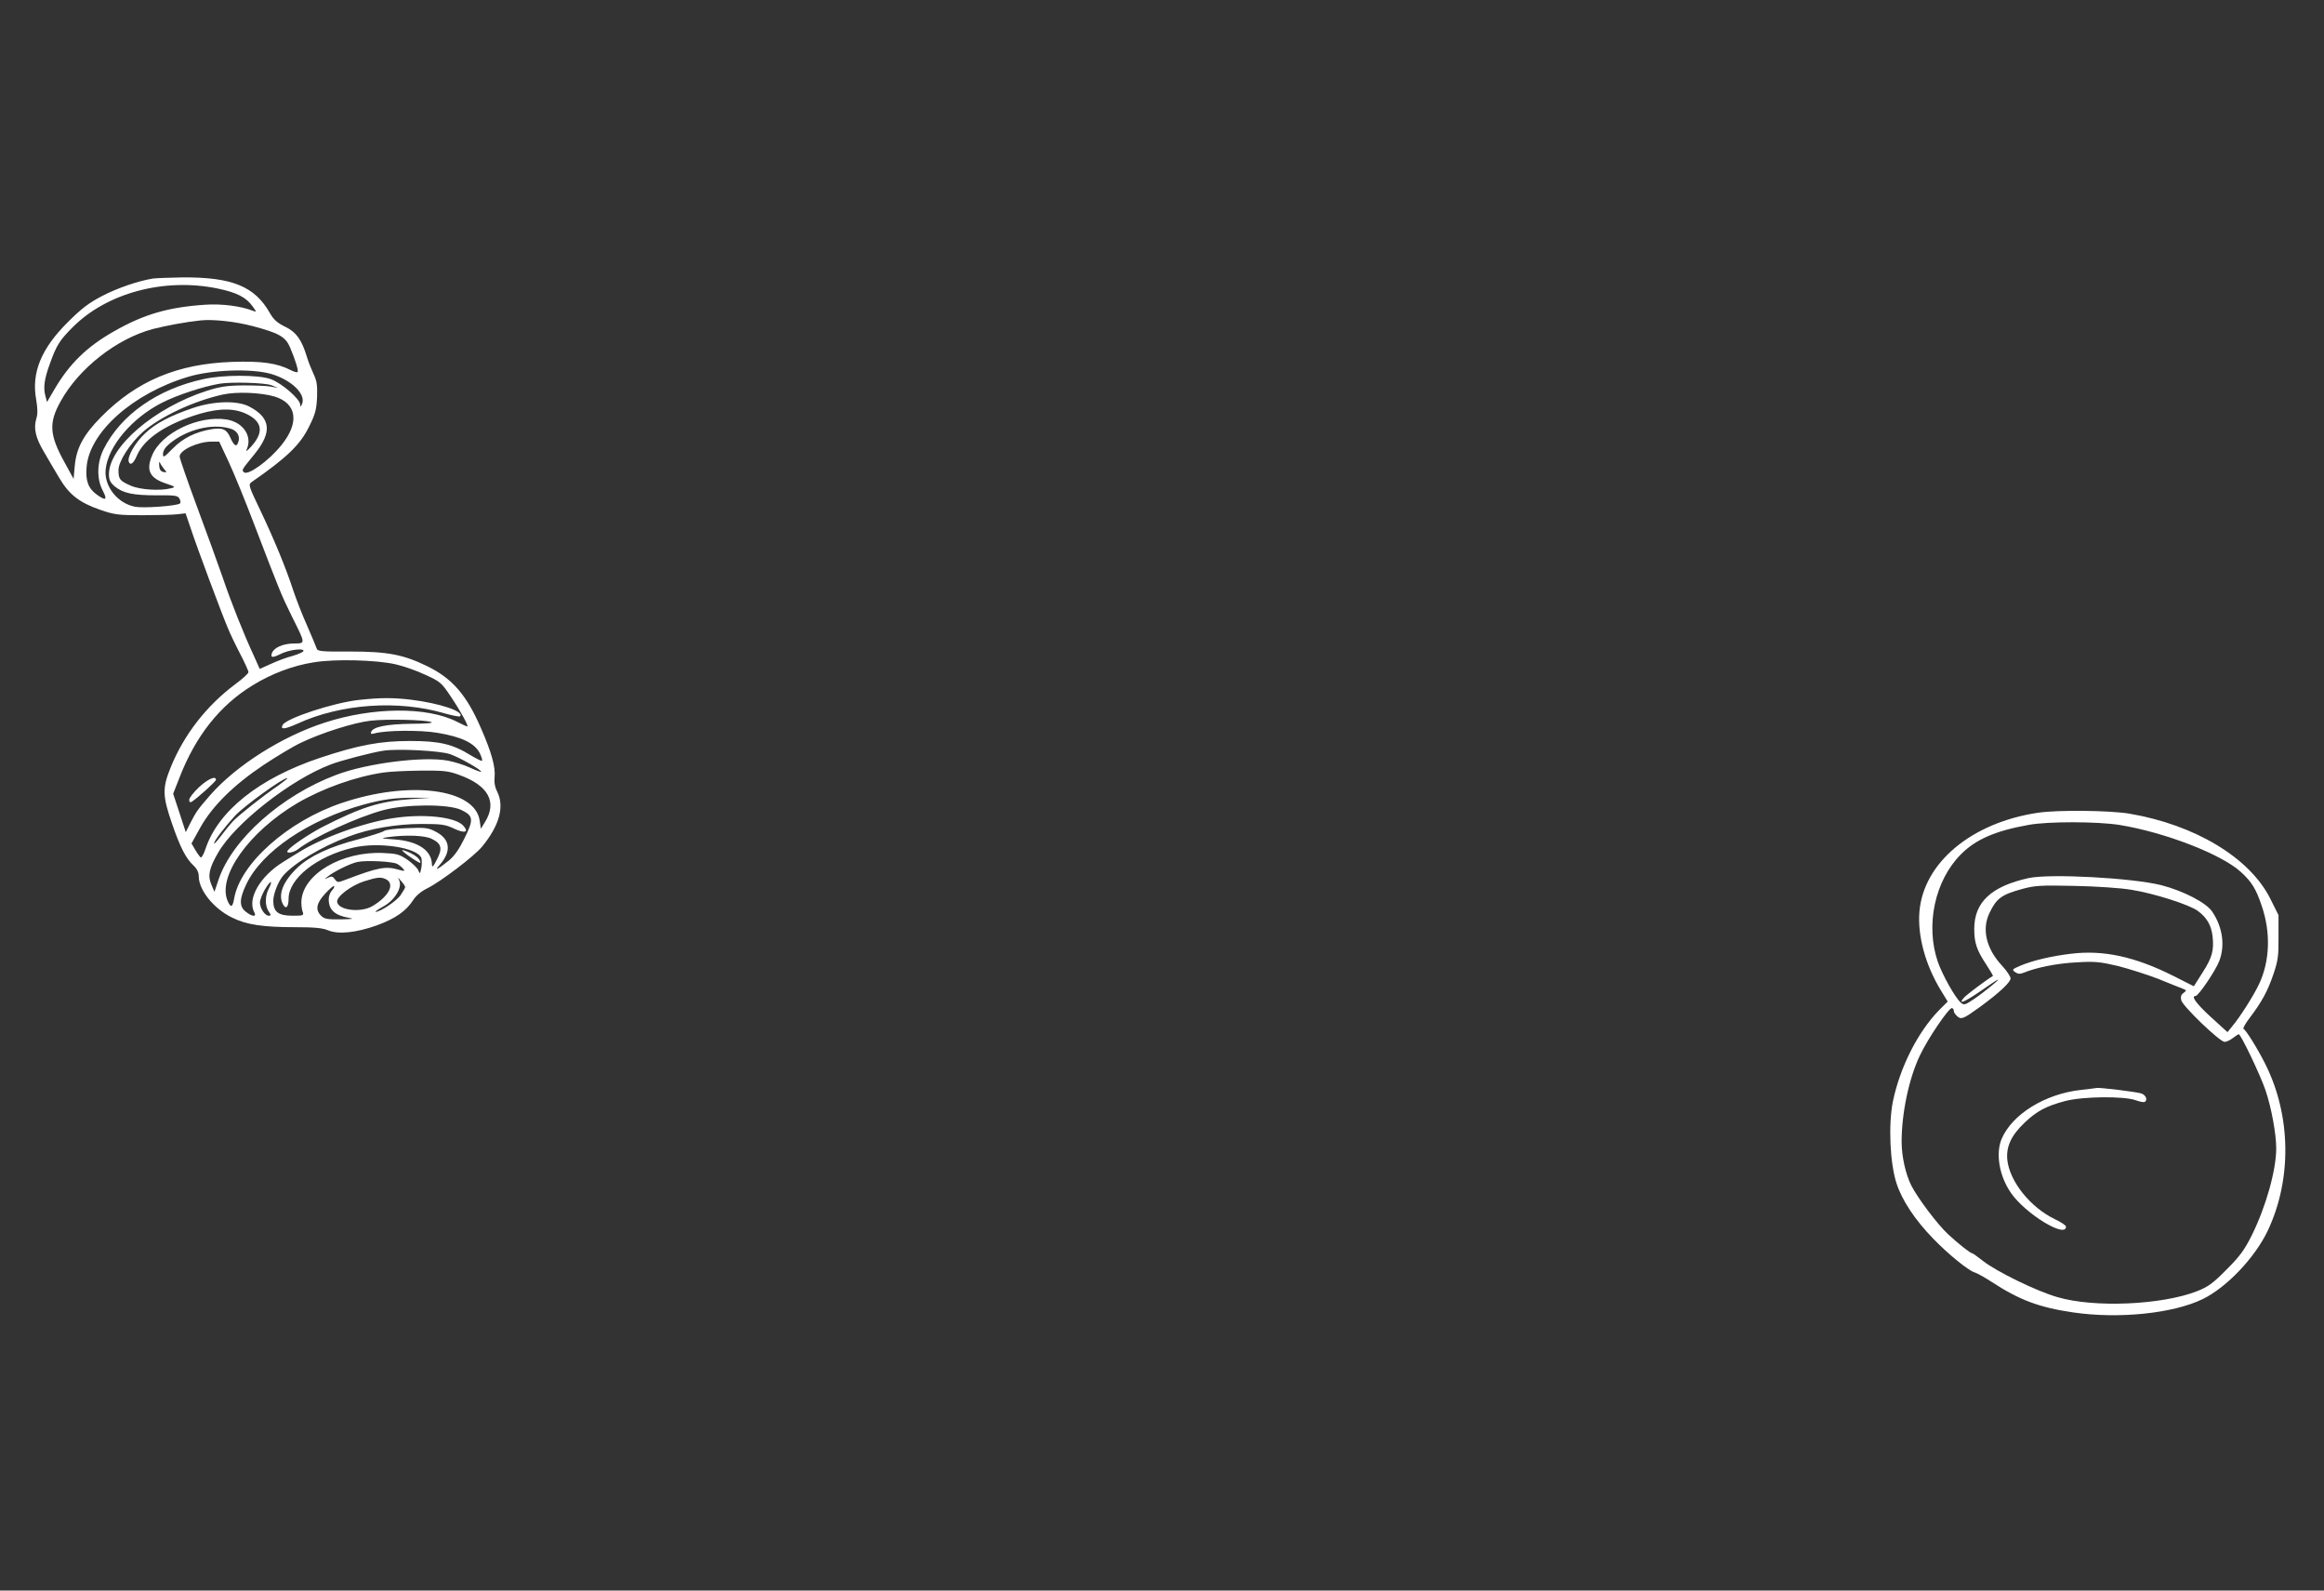 <svg version="1.0" xmlns="http://www.w3.org/2000/svg" width="1216pt" height="832pt" viewBox="0 0 1216 832" preserveAspectRatio="xMidYMid meet">

<rect x="0" y="0" width="1216" height="832" fill="#333333" stroke="none"/>

<g transform="translate(0,832) scale(0.1,-0.1)" fill="#ffffff" stroke="none">
<path d="M800 6863 c-79 -13 -186 -50 -265 -91 -71 -37 -109 -66 -180 -137 -139 -138 -191 -264 -166 -403 8 -48 9 -77 1 -102 -15 -50 -4 -100 39 -172 20 -35 56 -96 80 -136 52 -89 106 -131 216 -169 72 -25 93 -28 220 -28 77 0 159 2 183 5 l43 5 29 -85 c30 -91 157 -432 192 -515 11 -27 40 -88 64 -134 24 -46 44 -90 44 -97 0 -7 -31 -35 -69 -63 -150 -112 -268 -263 -338 -435 -44 -109 -43 -149 7 -294 43 -125 73 -183 114 -221 17 -16 26 -35 26 -55 0 -72 79 -170 175 -216 74 -37 161 -50 331 -50 98 0 141 -4 170 -16 54 -23 148 -13 257 26 95 35 152 74 189 132 14 22 42 46 73 61 71 35 247 169 288 219 90 110 117 208 79 286 -13 25 -17 51 -14 79 5 50 -16 128 -71 253 -75 174 -150 261 -281 325 -125 61 -207 77 -403 77 -152 -1 -172 1 -176 16 -3 9 -25 62 -49 117 -25 55 -57 138 -73 185 -38 117 -101 270 -175 425 -59 123 -61 130 -44 143 185 128 255 196 301 290 32 64 39 88 42 154 2 63 -1 85 -18 121 -11 24 -28 65 -36 93 -27 88 -55 127 -113 155 -41 20 -60 37 -79 70 -80 142 -199 190 -461 188 -70 -1 -138 -4 -152 -6z m338 -52 c101 -21 150 -46 184 -94 21 -29 21 -30 2 -23 -62 25 -164 38 -251 32 -193 -13 -321 -50 -478 -140 -141 -80 -232 -169 -311 -304 l-38 -65 -9 34 c-11 43 -5 88 25 169 34 95 51 121 119 189 179 179 478 259 757 202z m185 -197 c139 -37 171 -56 195 -112 28 -66 45 -122 39 -128 -3 -3 -18 1 -34 9 -73 38 -153 49 -308 44 -286 -10 -499 -99 -686 -288 -92 -93 -130 -163 -138 -258 l-6 -66 -47 86 c-80 145 -84 207 -20 321 96 173 294 327 482 377 71 18 172 37 250 45 66 7 182 -6 273 -30z m92 -249 c107 -30 186 -105 166 -157 -8 -18 -10 -19 -10 -5 -1 30 -98 114 -155 134 -64 23 -249 23 -351 0 -241 -52 -433 -187 -523 -367 -35 -71 -37 -155 -4 -217 25 -48 16 -54 -29 -22 -47 33 -62 73 -56 145 14 183 243 387 532 473 122 37 327 44 430 16z m5 -60 l35 -14 -40 7 c-22 4 -87 6 -145 6 -85 -1 -121 -7 -190 -29 -272 -88 -510 -292 -510 -436 0 -29 7 -43 30 -63 44 -36 96 -47 221 -47 97 1 110 -1 119 -19 5 -10 6 -21 1 -24 -20 -13 -191 -25 -233 -17 -93 17 -165 108 -155 197 13 120 138 268 294 347 78 40 214 85 303 100 61 10 237 5 270 -8z m16 -59 c118 -36 132 -137 36 -255 -66 -82 -176 -161 -196 -141 -12 12 -13 10 57 96 92 114 84 188 -28 247 -63 33 -185 30 -295 -7 -120 -41 -195 -80 -251 -133 -52 -48 -95 -124 -85 -149 8 -21 25 -8 42 32 38 90 156 168 331 220 108 31 188 29 254 -7 73 -40 77 -94 14 -164 -20 -22 -31 -30 -25 -18 33 70 -17 145 -106 159 -147 22 -340 -71 -388 -188 -33 -78 -13 -119 72 -147 50 -17 52 -19 27 -25 -58 -15 -163 -8 -212 14 -56 25 -63 33 -63 81 0 46 61 140 128 200 92 80 264 161 417 195 72 16 199 11 271 -10z m-234 -167 c39 -10 57 -41 44 -74 -9 -25 -21 -17 -40 24 -20 46 -40 55 -99 46 -86 -15 -150 -47 -203 -101 -47 -48 -51 -50 -51 -28 0 16 12 35 34 53 89 74 220 107 315 80z m-5 -176 c28 -60 87 -205 132 -323 134 -350 142 -370 196 -480 76 -152 75 -145 11 -146 -55 -1 -102 -21 -113 -50 -9 -25 3 -26 45 -5 43 22 122 32 120 16 0 -5 -26 -17 -57 -26 -31 -8 -82 -27 -114 -42 l-58 -26 -30 67 c-54 116 -120 282 -164 412 -24 69 -84 235 -134 369 -50 135 -91 253 -91 263 0 33 93 77 166 78 l41 0 50 -107z m-338 -37 c15 -17 15 -18 -4 -15 -14 3 -21 13 -22 34 -1 17 0 23 4 15 3 -8 13 -23 22 -34z m1211 -1021 c41 -9 112 -34 156 -55 77 -35 85 -42 131 -111 52 -77 97 -159 88 -159 -3 0 -28 11 -55 25 -155 79 -439 77 -691 -5 -223 -72 -463 -224 -599 -379 -66 -76 -73 -86 -104 -146 l-24 -48 -33 101 -33 100 33 84 c84 217 210 377 381 482 98 61 212 104 319 121 112 19 331 13 431 -10z m187 -302 c13 -5 -29 -9 -105 -9 -130 -2 -201 -16 -210 -43 -4 -11 1 -12 19 -7 57 16 236 18 326 3 128 -21 196 -54 223 -106 11 -23 16 -41 11 -41 -5 0 -31 13 -58 29 -95 59 -163 75 -318 75 -155 0 -269 -21 -473 -89 -316 -106 -531 -277 -597 -476 -9 -27 -20 -47 -25 -44 -4 3 -17 20 -28 39 l-20 34 46 83 c64 114 175 223 332 328 68 45 156 98 195 116 106 51 276 105 363 115 86 10 286 5 319 -7z m98 -168 c50 -17 169 -85 162 -92 -2 -2 -29 8 -59 22 -30 14 -82 30 -114 36 -128 24 -423 -13 -584 -74 -287 -108 -544 -336 -616 -547 l-22 -65 -16 38 c-20 46 -12 85 35 166 88 154 382 384 589 462 54 21 216 63 275 72 73 12 300 0 350 -18z m49 -109 c152 -55 199 -142 133 -247 l-21 -34 -6 42 c-24 168 -368 212 -721 93 -283 -95 -533 -318 -564 -501 -8 -45 -17 -49 -33 -14 -58 128 110 364 364 514 132 77 305 139 451 160 32 5 120 9 195 10 121 1 145 -2 202 -23z m-945 -53 c-80 -54 -210 -157 -240 -189 -15 -16 -43 -51 -63 -77 -20 -27 -36 -44 -36 -39 0 13 50 79 109 144 47 51 250 198 274 198 5 0 -15 -16 -44 -37z m691 -73 c-165 -12 -259 -42 -465 -147 -69 -36 -168 -103 -180 -123 -11 -17 31 -11 56 9 76 60 312 168 444 203 117 32 339 33 407 2 65 -31 68 -49 19 -148 -29 -59 -53 -93 -83 -118 -60 -48 -78 -56 -47 -22 63 72 55 135 -22 174 -37 20 -55 22 -149 18 -59 -2 -113 -8 -121 -15 -8 -6 -68 -25 -133 -43 -151 -39 -253 -87 -318 -147 -77 -73 -105 -143 -77 -194 15 -28 29 -14 29 30 0 105 148 223 338 267 134 32 339 0 357 -55 3 -12 3 -36 -1 -54 -6 -29 -7 -30 -15 -10 -4 11 -29 36 -56 55 -43 29 -56 33 -128 36 -216 10 -421 -111 -428 -252 -1 -17 2 -41 6 -53 8 -22 6 -23 -52 -23 -75 0 -101 20 -101 78 0 36 26 102 52 132 57 65 199 151 342 204 110 42 252 66 383 66 104 0 124 -3 170 -25 56 -26 78 -18 47 16 -41 46 -208 64 -369 39 -157 -24 -378 -105 -499 -183 -11 -6 -44 -27 -73 -45 -122 -75 -190 -193 -153 -263 15 -26 -9 -26 -44 2 -35 27 -34 67 3 144 82 172 326 337 616 417 95 26 165 36 265 35 l85 0 -105 -7z m107 -207 c53 -25 60 -50 29 -109 -19 -38 -25 -44 -26 -26 -1 74 -74 122 -195 131 -73 5 -76 6 -35 12 93 13 191 9 227 -8z m-179 -132 c10 -5 24 -17 31 -25 11 -13 9 -14 -21 -6 -70 21 -109 13 -283 -53 -37 -14 -40 -14 -53 4 -11 15 -17 17 -35 8 -22 -10 -22 -10 -2 6 32 26 117 68 155 76 45 10 183 3 208 -10z m-57 -81 c46 -25 14 -88 -71 -139 -61 -37 -179 -23 -186 21 -4 28 73 86 141 108 70 22 89 24 116 10z m99 -40 c0 -4 -10 -22 -23 -41 -20 -31 -107 -89 -132 -89 -5 0 13 13 40 28 60 32 101 100 84 136 -9 19 -8 18 10 -3 12 -13 21 -27 21 -31z m-714 -9 c-20 -38 -20 -90 0 -119 13 -19 13 -22 0 -22 -20 0 -46 39 -46 69 0 13 12 44 26 68 29 49 45 53 20 4z m331 -9 c-10 -10 -17 -31 -17 -46 0 -55 31 -84 105 -97 31 -5 22 -7 -42 -8 -71 -1 -86 2 -103 19 -31 31 -25 65 21 115 23 25 44 43 47 40 3 -3 -2 -13 -11 -23z" fill="#ffffff"/>
<path d="M1880 4659 c-133 -14 -382 -96 -401 -131 -14 -26 11 -23 76 6 227 105 530 126 773 54 40 -11 75 -18 79 -15 24 25 -104 68 -257 87 -94 11 -159 11 -270 -1z" fill="#ffffff"/>
<path d="M1041 4202 c-28 -26 -51 -56 -51 -66 0 -11 4 -15 13 -10 26 16 127 106 127 115 0 23 -43 4 -89 -39z" fill="#ffffff"/>
<path d="M2104 3872 c8 -14 96 -73 96 -65 -1 18 -20 36 -59 54 -23 10 -40 15 -37 11z" fill="#ffffff"/>
<path d="M10666 4069 c-349 -51 -602 -261 -623 -519 -10 -125 31 -277 112 -410 l36 -59 -47 -47 c-111 -115 -203 -298 -240 -477 -24 -122 -15 -325 20 -429 29 -88 96 -189 190 -286 78 -81 184 -167 216 -177 14 -4 55 -27 92 -51 144 -94 247 -133 425 -159 238 -35 524 -6 679 70 125 61 272 216 339 356 128 269 123 604 -12 873 -41 82 -102 179 -114 184 -5 2 10 29 34 60 62 82 93 139 123 228 23 67 27 96 26 193 l0 114 -43 86 c-107 214 -394 387 -738 445 -103 17 -371 20 -475 5z m423 -64 c240 -39 536 -154 637 -247 56 -51 79 -89 108 -176 48 -139 43 -288 -13 -408 -28 -60 -100 -174 -144 -226 l-22 -27 -88 80 c-77 71 -104 109 -79 109 15 0 105 133 124 183 31 81 18 176 -36 257 -31 48 -152 110 -268 140 -154 38 -581 61 -693 37 -196 -43 -285 -126 -285 -266 0 -73 13 -111 62 -185 21 -32 37 -60 36 -61 -37 -22 -138 -98 -152 -114 -34 -38 3 -23 83 32 42 29 83 57 91 61 27 14 -67 -63 -120 -99 -49 -33 -54 -34 -71 -19 -30 27 -96 145 -120 214 -65 192 -15 425 122 562 77 77 179 122 353 153 101 19 361 18 475 0z m61 -339 c121 -19 305 -78 350 -111 47 -35 70 -74 77 -133 8 -73 -2 -111 -53 -190 l-45 -71 -107 54 c-201 101 -367 137 -536 116 -103 -12 -203 -36 -266 -63 -42 -18 -44 -21 -26 -33 14 -10 25 -11 45 -3 69 28 176 49 276 54 97 6 122 3 217 -19 58 -15 153 -45 210 -67 56 -23 114 -46 127 -51 23 -9 23 -10 6 -23 -13 -9 -16 -20 -12 -38 8 -32 202 -218 227 -218 9 0 29 9 43 20 14 11 28 20 31 20 11 0 114 -216 140 -293 31 -92 56 -228 56 -304 0 -113 -53 -303 -127 -453 -39 -78 -62 -110 -133 -181 -71 -72 -96 -90 -154 -113 -184 -72 -538 -88 -731 -31 -109 31 -319 134 -389 189 -28 22 -53 40 -56 40 -8 -1 -70 47 -127 100 -55 51 -157 186 -192 254 -30 59 -51 153 -51 230 0 149 38 330 95 450 43 91 154 254 169 249 6 -3 10 -9 9 -15 -1 -5 6 -17 17 -27 22 -20 33 -15 120 48 100 73 160 129 160 149 0 10 -20 40 -45 67 -82 88 -107 190 -65 276 36 76 64 96 171 125 66 18 96 20 274 16 110 -2 243 -11 295 -20z" fill="#ffffff"/>
<path d="M10890 2619 c-188 -20 -362 -127 -417 -257 -32 -77 -12 -194 49 -282 75 -109 289 -240 288 -176 0 6 -27 24 -59 39 -128 62 -236 197 -248 310 -7 69 21 129 91 195 64 61 114 87 213 113 94 24 305 26 367 4 22 -8 43 -12 48 -9 16 10 7 35 -17 44 -21 8 -217 32 -234 29 -3 -1 -40 -5 -81 -10z" fill="#ffffff"/>
</g>
</svg>